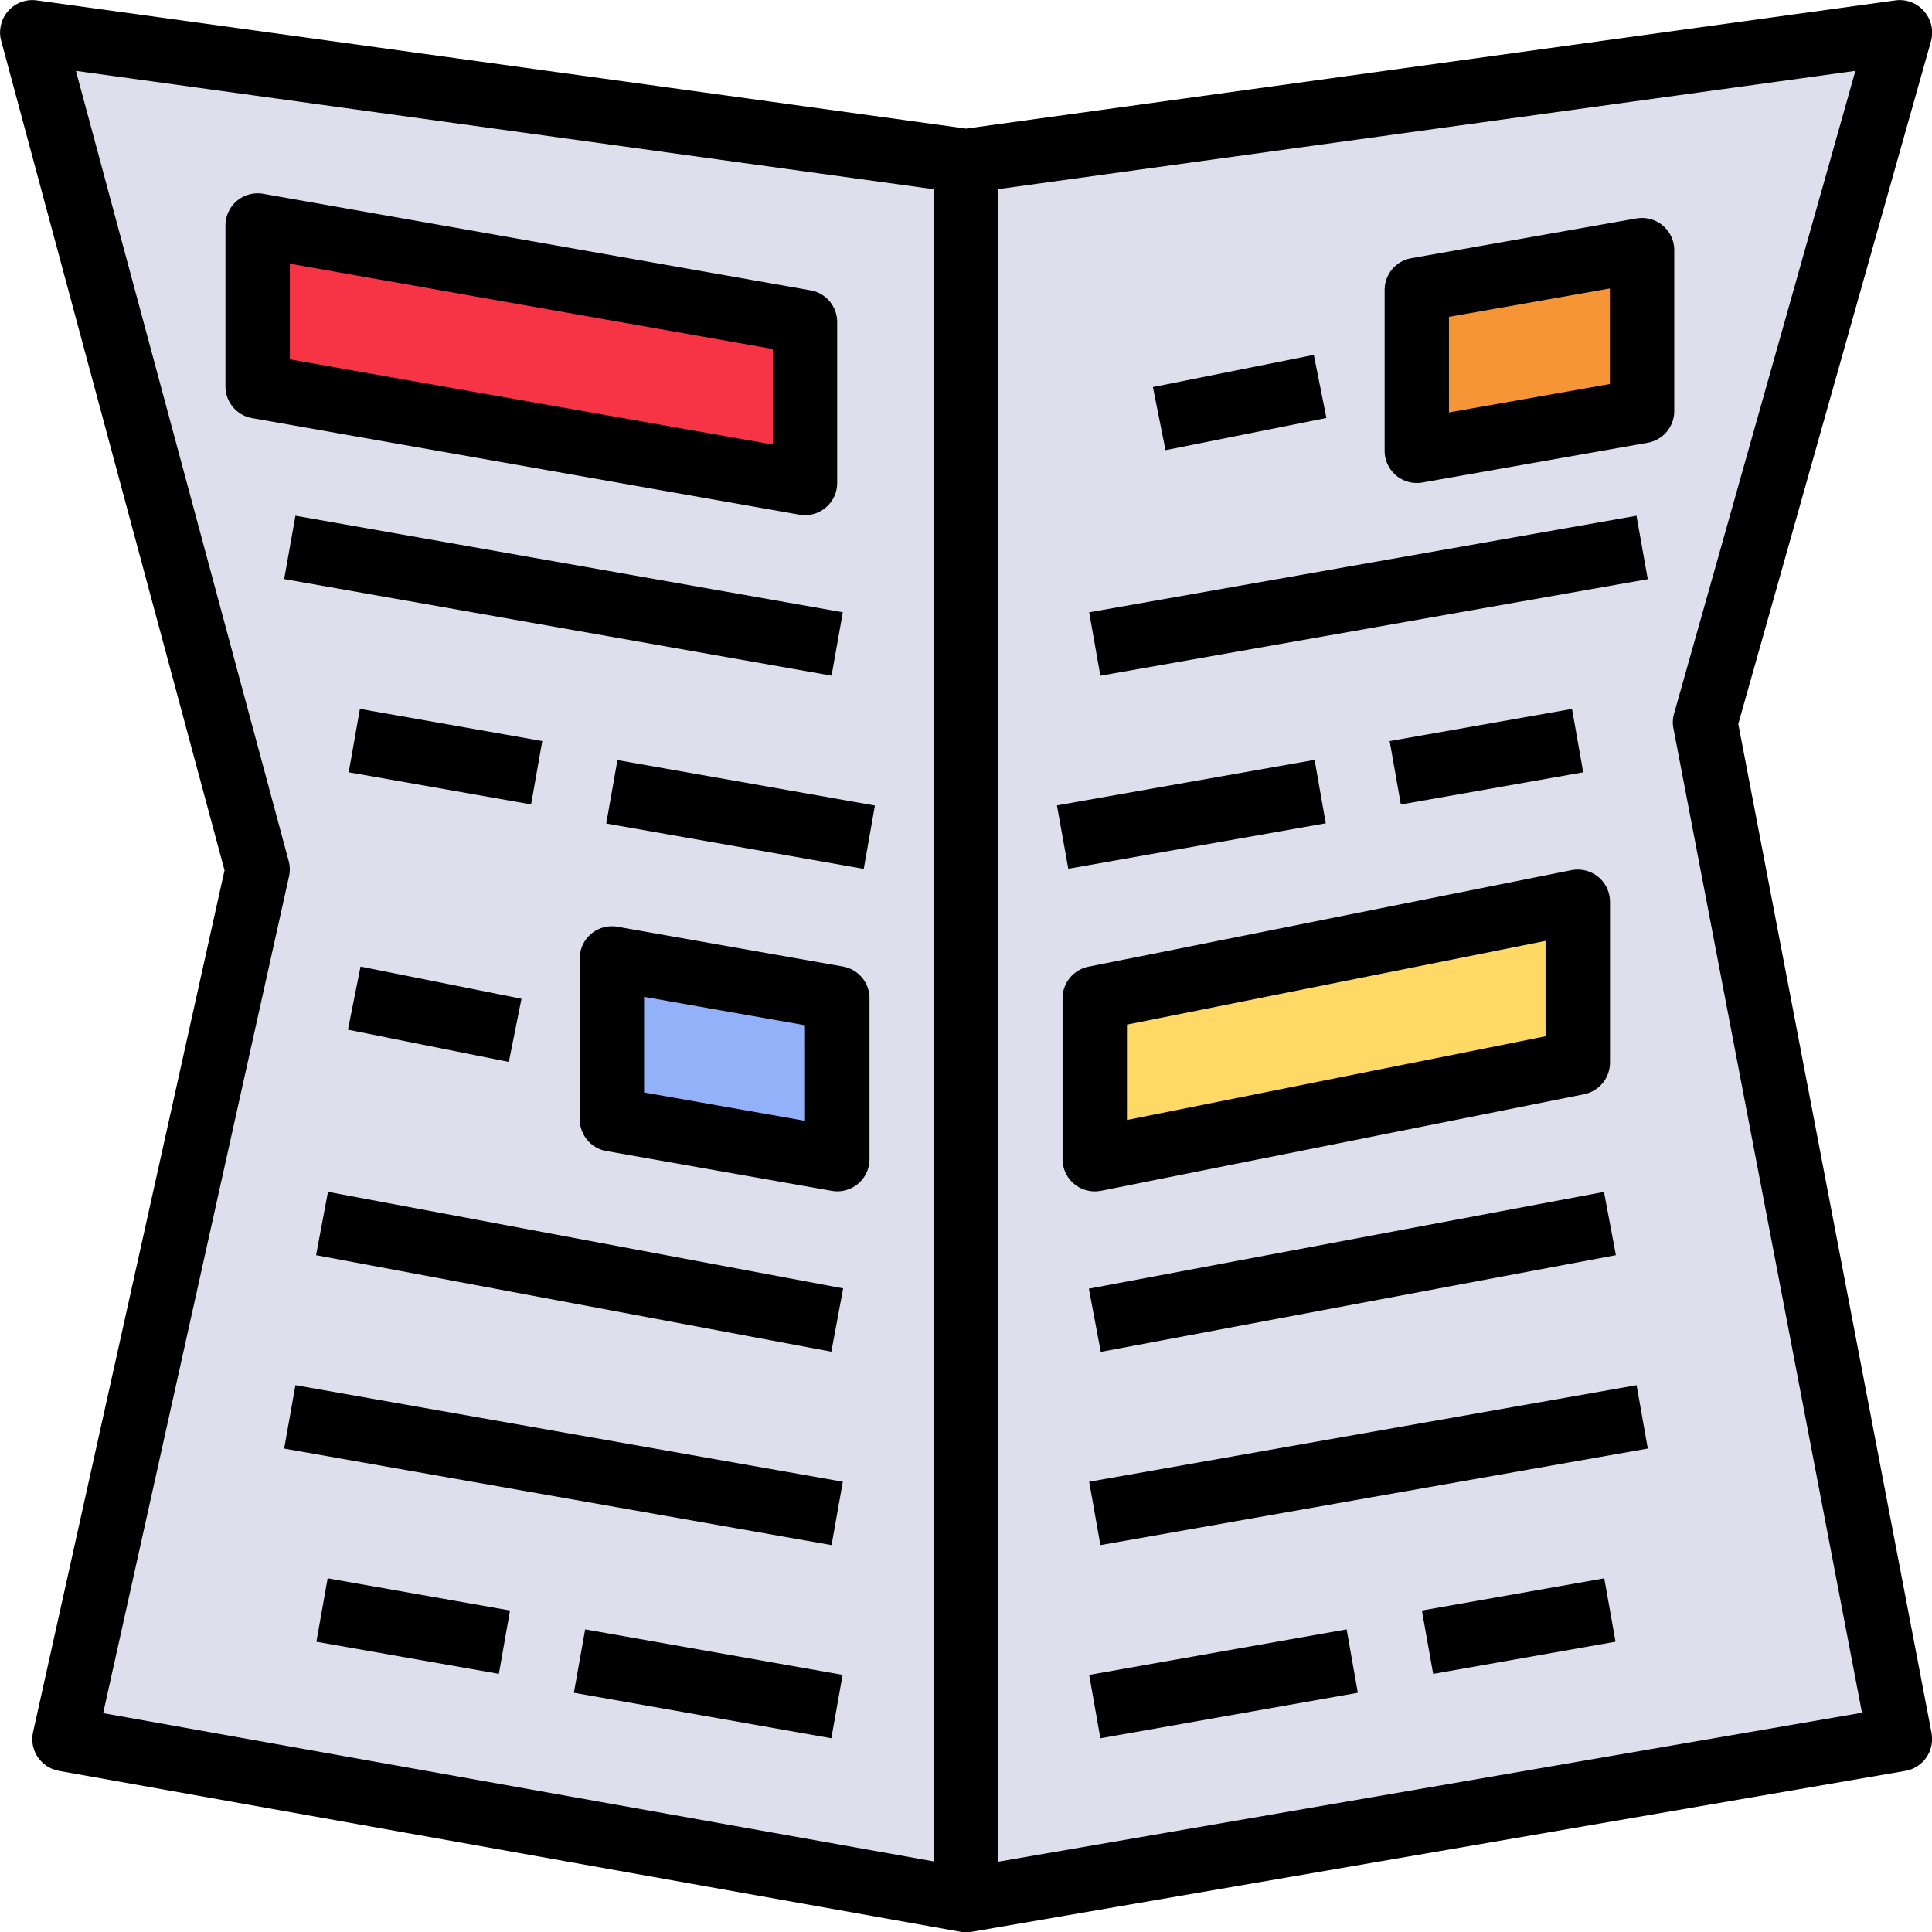 <svg id="Grupo_522" data-name="Grupo 522" xmlns="http://www.w3.org/2000/svg" width="54.029" height="54.029" viewBox="0 0 54.029 54.029">
  <g id="Grupo_521" data-name="Grupo 521" transform="translate(0.901 0.901)">
    <path id="Trazado_1346" data-name="Trazado 1346" d="M1040.438,3401.716l-26.113-3.6,6.3,23.413-5.4,24.313,25.212,4.5Z" transform="translate(-1014.325 -3398.114)" fill="#dfdeed"/>
    <path id="Trazado_1347" data-name="Trazado 1347" d="M1039.622,3401.716l26.113-3.6-5.445,19.294,5.445,28.431-26.113,4.5Z" transform="translate(-1013.509 -3398.114)" fill="#dfdeed"/>
  </g>
  <path id="Trazado_1348" data-name="Trazado 1348" d="M1020.431,3403.348l15.308,2.7v4.5l-15.308-2.7Z" transform="translate(-1013.227 -3397.044)" fill="#f73445"/>
  <path id="Trazado_1349" data-name="Trazado 1349" d="M1056.618,3421.667l-13.506,2.7v4.5l13.506-2.7Z" transform="translate(-1012.496 -3396.453)" fill="#fed966"/>
  <path id="Trazado_1350" data-name="Trazado 1350" d="M1030.026,3423.207v4.5l6.3,1.112v-4.5Z" transform="translate(-1012.918 -3396.404)" fill="#92b1f9"/>
  <path id="Trazado_1351" data-name="Trazado 1351" d="M1058.139,3404.015v4.5l-6.3,1.113v-4.5Z" transform="translate(-1012.214 -3397.023)" fill="#f59536"/>
  <path id="Trazado_1352" data-name="Trazado 1352" d="M1067.259,3397.552a.9.9,0,0,0-.8-.3l-25.99,3.585-25.99-3.585a.9.9,0,0,0-1.014.77.858.858,0,0,0,.021.358l6.246,23.2-5.354,24.1a.9.9,0,0,0,.683,1.074l.036.009,25.214,4.5a.812.812,0,0,0,.157.015.89.89,0,0,0,.154-.013l26.112-4.5a.9.9,0,0,0,.736-1.041l0-.017-5.405-28.221,5.388-19.09a.9.9,0,0,0-.188-.834Zm-45.724,24.2a.9.9,0,0,0-.008-.429l-5.951-22.1,23.992,3.31v46.763l-23.23-4.146Zm38.735-4.558a.858.858,0,0,0-.019.414l5.273,27.53-24.156,4.166V3402.53l23.972-3.308Z" transform="translate(-1013.453 -3397.241)"/>
  <path id="Trazado_1353" data-name="Trazado 1353" d="M1035.768,3411.48a.9.9,0,0,0,.9-.9v-4.5a.9.9,0,0,0-.744-.887l-15.307-2.7a.9.9,0,0,0-1.056.886v4.5a.9.9,0,0,0,.743.887l15.307,2.7a.82.82,0,0,0,.158.014Zm-.9-1.975-13.506-2.382v-2.675l13.506,2.385Z" transform="translate(-1013.256 -3397.073)"/>
  <path id="Trazado_1354" data-name="Trazado 1354" d="M1043.316,3429.782l13.508-2.7a.905.905,0,0,0,.724-.883v-4.5a.9.9,0,0,0-.9-.9.92.92,0,0,0-.176.016l-13.509,2.7a.9.9,0,0,0-.724.883v4.5a.9.9,0,0,0,1.077.883Zm.724-4.648,11.706-2.34v2.666l-11.706,2.341Z" transform="translate(-1012.524 -3396.481)"/>
  <path id="Trazado_1355" data-name="Trazado 1355" d="M1036.516,3423.46l-6.3-1.112a.9.9,0,0,0-1.057.887v4.5a.9.9,0,0,0,.744.885l6.3,1.113a.9.9,0,0,0,1.059-.886v-4.5A.9.9,0,0,0,1036.516,3423.46Zm-1.058,4.315-4.5-.793v-2.674l4.5.794Z" transform="translate(-1012.946 -3396.431)"/>
  <path id="Trazado_1356" data-name="Trazado 1356" d="M1051.863,3410.558a.816.816,0,0,0,.157-.013l6.3-1.112a.9.9,0,0,0,.743-.886v-4.5a.9.9,0,0,0-.9-.9.966.966,0,0,0-.155.012l-6.3,1.113a.9.9,0,0,0-.744.887v4.5A.9.9,0,0,0,1051.863,3410.558Zm.9-4.646,4.5-.794v2.672l-4.5.795Z" transform="translate(-1012.242 -3397.051)"/>
  <path id="Trazado_1357" data-name="Trazado 1357" d="M1021.151,3412.984l.315-1.772,15.308,2.7-.315,1.773Z" transform="translate(-1013.204 -3396.79)"/>
  <path id="Trazado_1358" data-name="Trazado 1358" d="M1029.876,3419.607l.313-1.774,7.2,1.271-.312,1.772Z" transform="translate(-1012.922 -3396.577)"/>
  <path id="Trazado_1359" data-name="Trazado 1359" d="M1022.9,3418.219l.313-1.773,5.1.9-.313,1.772Z" transform="translate(-1013.148 -3396.622)"/>
  <path id="Trazado_1360" data-name="Trazado 1360" d="M1029,3443.156l.315-1.773,7.2,1.272-.315,1.773Z" transform="translate(-1012.951 -3395.817)"/>
  <path id="Trazado_1361" data-name="Trazado 1361" d="M1022.024,3441.773l.315-1.774,5.1.9-.312,1.772Z" transform="translate(-1013.176 -3395.861)"/>
  <path id="Trazado_1362" data-name="Trazado 1362" d="M1021.151,3436.54l.315-1.773,15.308,2.7-.315,1.772Z" transform="translate(-1013.204 -3396.03)"/>
  <path id="Trazado_1363" data-name="Trazado 1363" d="M1022.878,3425.192l.353-1.765,4.5.9-.353,1.766Z" transform="translate(-1013.148 -3396.396)"/>
  <path id="Trazado_1364" data-name="Trazado 1364" d="M1022.015,3431.3l.333-1.771,14.407,2.7-.33,1.77Z" transform="translate(-1013.176 -3396.199)"/>
  <path id="Trazado_1365" data-name="Trazado 1365" d="M1042.96,3413.914l15.306-2.7.315,1.774-15.308,2.7Z" transform="translate(-1012.501 -3396.791)"/>
  <path id="Trazado_1366" data-name="Trazado 1366" d="M1042.087,3419.1l7.205-1.273.312,1.774-7.2,1.271Z" transform="translate(-1012.529 -3396.577)"/>
  <path id="Trazado_1367" data-name="Trazado 1367" d="M1051.1,3417.347l5.1-.9.313,1.773-5.1.9Z" transform="translate(-1012.238 -3396.622)"/>
  <path id="Trazado_1368" data-name="Trazado 1368" d="M1042.96,3442.656l7.2-1.273.313,1.773-7.2,1.272Z" transform="translate(-1012.501 -3395.817)"/>
  <path id="Trazado_1369" data-name="Trazado 1369" d="M1051.974,3440.9l5.1-.9.315,1.773-5.1.9Z" transform="translate(-1012.21 -3395.862)"/>
  <path id="Trazado_1370" data-name="Trazado 1370" d="M1042.96,3437.467l15.309-2.7.313,1.772-15.308,2.7Z" transform="translate(-1012.501 -3396.03)"/>
  <path id="Trazado_1371" data-name="Trazado 1371" d="M1044.686,3407.755l4.5-.9.353,1.765-4.5.9Z" transform="translate(-1012.445 -3396.931)"/>
  <path id="Trazado_1372" data-name="Trazado 1372" d="M1042.952,3432.238l14.405-2.706.333,1.769-14.406,2.705Z" transform="translate(-1012.501 -3396.2)"/>
</svg>
